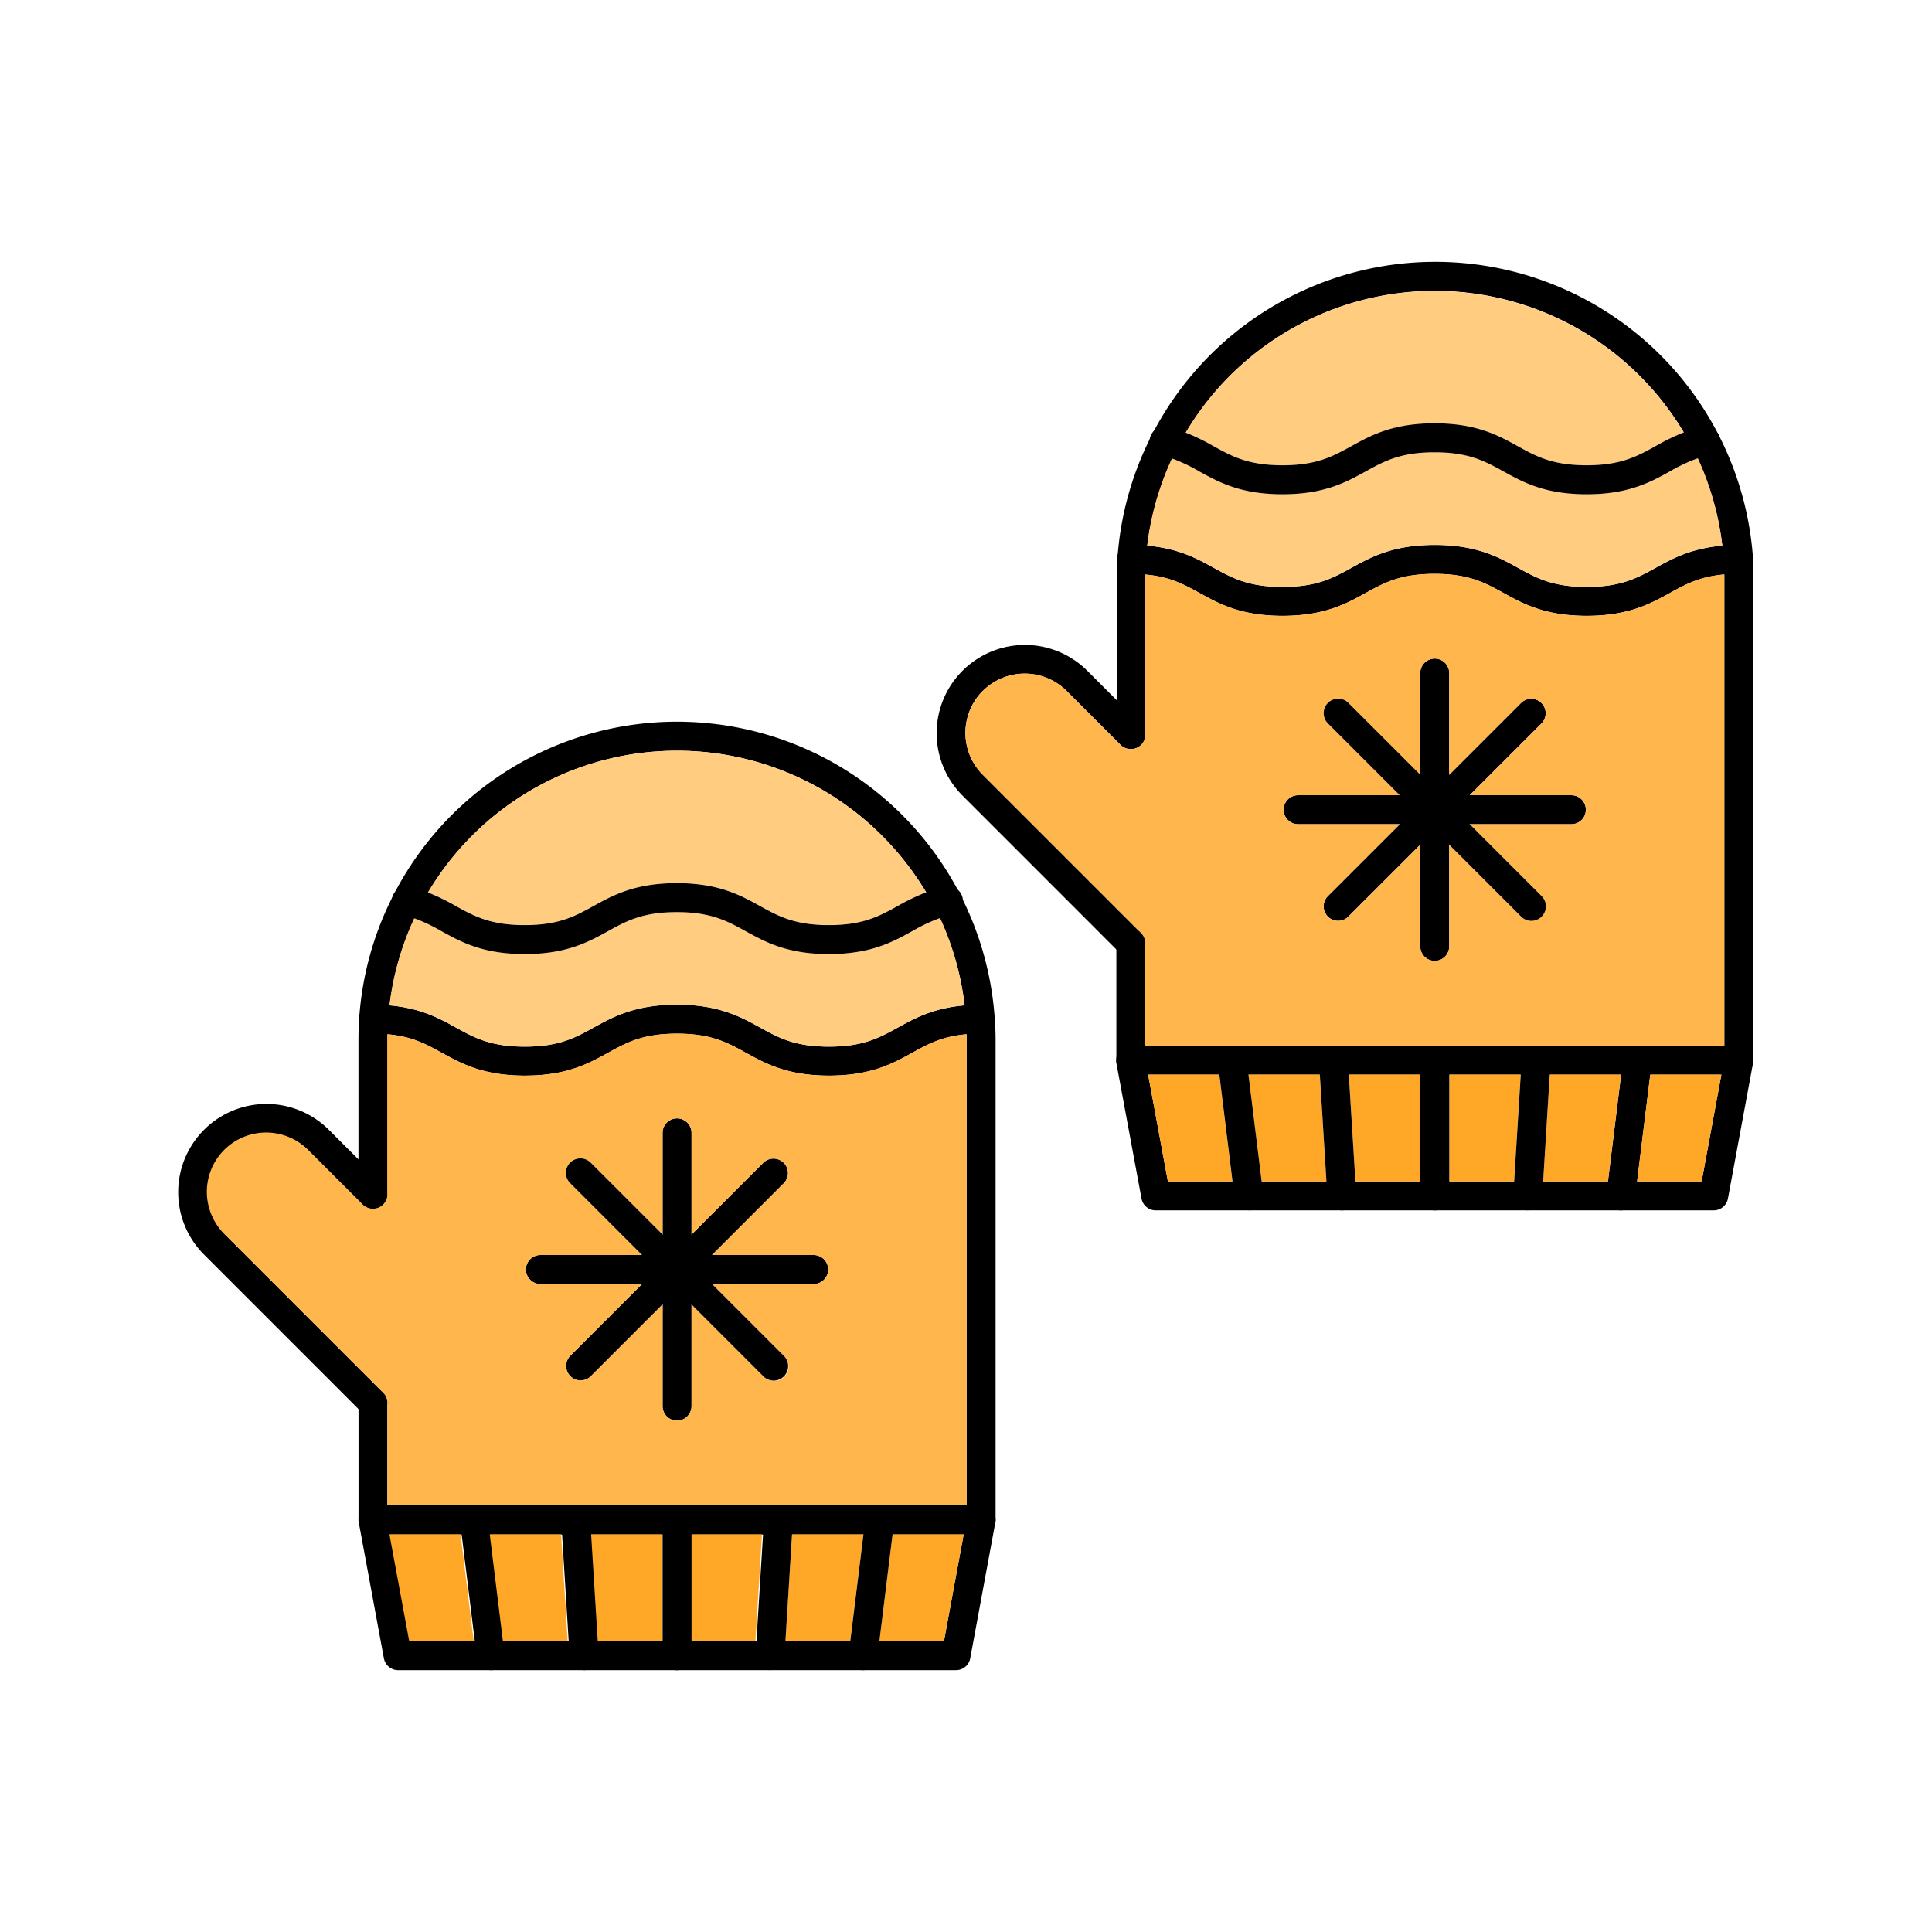 <svg id="Layer_1" viewBox="0 0 1000 1000" xmlns="http://www.w3.org/2000/svg" data-name="Layer 1"><path d="m255.12 864.42a7.26 7.26 0 0 1 -.93.06 7.49 7.49 0 0 1 -7.43-6.58l-1-8.42-6.82-55.3-.81-6.58a7.49 7.49 0 0 1 6.52-8.36 7.26 7.26 0 0 1 .93-.06 7.49 7.49 0 0 1 7.43 6.58l1 8.42 6.82 55.3.81 6.58a7.49 7.49 0 0 1 -6.52 8.36z"/><path d="m855 549.61-.81 6.58-6.82 55.3-1 8.42a7.5 7.5 0 1 1 -14.89-1.83l.81-6.59 6.82-55.3 1-8.42a7.5 7.5 0 0 1 7.44-6.58 7.22 7.22 0 0 1 .92.06 7.51 7.51 0 0 1 6.53 8.36z"/><path d="m515.32 538.38v248.29a7.14 7.14 0 0 1 -.13 1.37l-.05.25a7.49 7.49 0 0 1 -7.32 5.89h-314.75a7.49 7.49 0 0 1 -7.32-5.89l-.05-.25a7.14 7.14 0 0 1 -.13-1.37v-60.49a7.5 7.5 0 0 1 12.8-5.3c.11.11.21.22.31.34a4.79 4.79 0 0 1 .61.77c.13.2.26.41.37.62a2.58 2.58 0 0 1 .22.44 6.19 6.19 0 0 1 .44 1.25 3.69 3.69 0 0 1 .11.45 4.77 4.77 0 0 1 .1.66 6.62 6.62 0 0 1 0 .77v53h299.79v-240.8c0-1 0-2 0-3a148.4 148.4 0 0 0 -20.9-73.48 151 151 0 0 0 -23-29.45 149.84 149.84 0 0 0 -234.81 29.48 147.29 147.29 0 0 0 -7.09 13.39 149.56 149.56 0 0 0 -13.91 60.06v3 79.85.73s-.06.44-.1.65a5.66 5.66 0 0 1 -.13.56 5.78 5.78 0 0 1 -.28.83 4.11 4.11 0 0 1 -.28.6 6.37 6.37 0 0 1 -1.06 1.55.8.8 0 0 1 -.15.17l-.16.17a6.78 6.78 0 0 1 -1.11.92c-.2.13-.4.26-.61.37a4.53 4.53 0 0 1 -.59.28l-.09.05c-.22.09-.44.17-.67.24a3.6 3.6 0 0 1 -.44.12l-.35.08c-.23 0-.45.08-.67.1a6.45 6.45 0 0 1 -.76 0h-.16c-.24 0-.49 0-.73 0l-.65-.1a5.66 5.66 0 0 1 -.56-.13 7.35 7.35 0 0 1 -.83-.28 4.11 4.11 0 0 1 -.6-.28h-.08a4 4 0 0 1 -.63-.37 4.94 4.94 0 0 1 -.59-.43 7.23 7.23 0 0 1 -.59-.53 7.45 7.45 0 0 1 -2.2-5.3v-79.85q0-5.79.4-11.48c0-.07 0-.14 0-.21a163.77 163.77 0 0 1 17.5-63c.25-.5.51-1 .77-1.48a164.86 164.86 0 0 1 310.64 64.55v.56a1.48 1.48 0 0 1 0 .21c.35 3.58.47 7.21.47 10.85z"/><path d="m116.48 595.6a30.71 30.71 0 0 0 0 43.39l81.88 81.89a2.36 2.36 0 0 1 .3.34 4.79 4.79 0 0 1 .61.77c.13.2.26.41.37.62a3.61 3.61 0 0 1 .22.44 6.19 6.19 0 0 1 .44 1.25 3.69 3.69 0 0 1 .11.45 4.77 4.77 0 0 1 .1.66 6.62 6.62 0 0 1 0 .77 7.5 7.5 0 0 1 -12.8 5.3l-81.89-81.89a45.68 45.68 0 1 1 64.6-64.6l15.09 15.08 12.81 12.81a7.47 7.47 0 0 1 2.19 5.3v.05a5.85 5.85 0 0 1 0 .73c0 .22-.06.44-.1.65a5.66 5.66 0 0 1 -.13.56 5.78 5.78 0 0 1 -.28.83 4.11 4.11 0 0 1 -.28.6 6.37 6.37 0 0 1 -1.06 1.55 3.17 3.17 0 0 1 -.3.34 6.78 6.78 0 0 1 -1.11.92c-.2.13-.4.26-.61.37a4.53 4.53 0 0 1 -.59.28l-.09.05c-.22.09-.44.17-.67.24a3.17 3.17 0 0 1 -.44.12 2 2 0 0 1 -.35.08c-.23 0-.45.08-.67.1a6.34 6.34 0 0 1 -.76 0h-.07a5.85 5.85 0 0 1 -.73 0l-.65-.1a5.66 5.66 0 0 1 -.56-.13 7.35 7.35 0 0 1 -.83-.28 4.11 4.11 0 0 1 -.6-.28h-.08a5.76 5.76 0 0 1 -.63-.37 5.9 5.9 0 0 1 -.59-.43 7.23 7.23 0 0 1 -.59-.53l-27.9-27.89a30.67 30.67 0 0 0 -43.39 0z"/><path d="m298 779.18a7.35 7.35 0 0 1 3.42.83 8 8 0 0 1 1.17.74 7.52 7.52 0 0 1 2.89 5.47l.49 8h89l.49-8a5.51 5.51 0 0 1 .06-.57 2.34 2.34 0 0 1 0-.26 3.78 3.78 0 0 1 .1-.46 2.33 2.33 0 0 1 .07-.25 5.8 5.8 0 0 1 .2-.63 7.48 7.48 0 0 1 .49-1 2.55 2.55 0 0 1 .24-.39 7.44 7.44 0 0 1 1.69-1.85 8 8 0 0 1 1.17-.74 5.24 5.24 0 0 1 .64-.29 4.67 4.67 0 0 1 .66-.23 5 5 0 0 1 .69-.17 5.62 5.62 0 0 1 .7-.1 6 6 0 0 1 .73 0zm52.45 0a7.5 7.5 0 0 0 -7.5 7.5v7.5h52l.49-8a5.51 5.51 0 0 1 .06-.57 2.34 2.34 0 0 1 0-.26 3.78 3.78 0 0 1 .1-.46 2.33 2.33 0 0 1 .07-.25 5.8 5.8 0 0 1 .2-.63 7.48 7.48 0 0 1 .49-1 2.55 2.55 0 0 1 .24-.39 7.44 7.44 0 0 1 1.69-1.85 8 8 0 0 1 1.17-.74 5.24 5.24 0 0 1 .64-.29 4.67 4.67 0 0 1 .66-.23 5 5 0 0 1 .69-.17 5.62 5.62 0 0 1 .7-.1 6 6 0 0 1 .73 0zm0 0a7.5 7.5 0 0 0 -7.5 7.5v7.5h15v-7.5a7.5 7.5 0 0 0 -7.51-7.5zm163.14 2.7a7.48 7.48 0 0 0 -5.76-2.7h-314.76a7.51 7.51 0 0 0 -7.5 7.49 7.14 7.14 0 0 0 .13 1.37l.05.25 12.95 70.05a7.5 7.5 0 0 0 7.38 6.14h288.73a7.5 7.5 0 0 0 7.38-6.14l12.95-70.05.05-.25a7.14 7.14 0 0 0 .13-1.37 7.49 7.49 0 0 0 -1.74-4.79zm-25 67.6h-276.27l-10.23-55.3h296.71zm-138.13-70.3a7.5 7.5 0 0 0 -7.5 7.5v7.5h15v-7.5a7.5 7.5 0 0 0 -7.52-7.5zm-52.45 0a7.35 7.35 0 0 1 3.42.83 8 8 0 0 1 1.17.74 7.52 7.52 0 0 1 2.89 5.47l.49 8h89l.49-8a5.51 5.51 0 0 1 .06-.57 2.34 2.34 0 0 1 0-.26 3.78 3.78 0 0 1 .1-.46 2.33 2.33 0 0 1 .07-.25 5.8 5.8 0 0 1 .2-.63 7.48 7.48 0 0 1 .49-1 2.55 2.55 0 0 1 .24-.39 7.44 7.44 0 0 1 1.69-1.85 8 8 0 0 1 1.17-.74 5.24 5.24 0 0 1 .64-.29 4.67 4.67 0 0 1 .66-.23 5 5 0 0 1 .69-.17 5.62 5.62 0 0 1 .7-.1 6 6 0 0 1 .73 0zm0 0a7.35 7.35 0 0 1 3.42.83 8 8 0 0 1 1.17.74 7.52 7.52 0 0 1 2.89 5.47l.49 8h89l.49-8a5.51 5.51 0 0 1 .06-.57 2.34 2.34 0 0 1 0-.26 3.78 3.78 0 0 1 .1-.46 2.33 2.33 0 0 1 .07-.25 5.8 5.8 0 0 1 .2-.63 7.48 7.48 0 0 1 .49-1 2.55 2.55 0 0 1 .24-.39 7.44 7.44 0 0 1 1.69-1.85 8 8 0 0 1 1.17-.74 5.24 5.24 0 0 1 .64-.29 4.67 4.67 0 0 1 .66-.23 5 5 0 0 1 .69-.17 5.62 5.62 0 0 1 .7-.1 6 6 0 0 1 .73 0z"/><g fill="#ffa726"><path d="m498.8 794.18-10.23 55.3h-33.4l6.82-55.3z"/><path d="m446.88 794.18-6.82 55.3h-33.52l3.42-55.3z"/><path d="m394.41 794.18-3.42 55.3h-33.57v-55.3z"/><path d="m342.42 794.18v55.3h-33.56l-3.42-55.3z"/><path d="m293.83 849.48h-33.52l-6.82-55.3h36.92z"/><path d="m245.2 849.48h-33.4l-10.23-55.3h36.81z"/></g><path d="m302.78 864.47h-.47a7.49 7.49 0 0 1 -7.47-7l-.49-8-3.42-55.3-.43-7a7.51 7.51 0 0 1 7-7.95h.5a7.35 7.35 0 0 1 3.42.83 8 8 0 0 1 1.17.74 7.52 7.52 0 0 1 2.89 5.47l.49 8 3.42 55.3.43 7a7.51 7.51 0 0 1 -7.04 7.91z"/><path d="m357.94 786.68v70.32a7.5 7.5 0 0 1 -15 0v-70.3a7.5 7.5 0 0 1 15 0z"/><path d="m410.39 787.14-.43 7-3.42 55.3-.49 8a7.49 7.49 0 0 1 -7.47 7h-.47a7.51 7.51 0 0 1 -7-8l.43-7 3.42-55.3.49-8a5.51 5.51 0 0 1 .06-.57 2.34 2.34 0 0 1 0-.26c0-.15.06-.31.1-.46a2.33 2.33 0 0 1 .07-.25 5.8 5.8 0 0 1 .2-.63 7.48 7.48 0 0 1 .49-1 2.55 2.55 0 0 1 .24-.39 7.44 7.44 0 0 1 1.69-1.85 8 8 0 0 1 1.17-.74c.21-.11.42-.2.64-.29a4.67 4.67 0 0 1 .66-.23 5 5 0 0 1 .69-.17 5.62 5.62 0 0 1 .7-.1 6 6 0 0 1 .73 0h.46a7.51 7.51 0 0 1 7.04 7.94z"/><path d="m462.8 787.6-.81 6.58-6.82 55.3-1 8.42a7.49 7.49 0 0 1 -7.43 6.58 7.26 7.26 0 0 1 -.93-.06 7.49 7.49 0 0 1 -6.52-8.36l.81-6.58 6.82-55.3 1-8.42a7.48 7.48 0 0 1 7.43-6.58 7.38 7.38 0 0 1 .93.06 7.49 7.49 0 0 1 6.52 8.36z"/><path d="m515 527.49a7.5 7.5 0 0 1 -7.48 7.53c-2.59 0-5 .12-7.19.31-12.8 1.12-20 5.11-28.18 9.62-10 5.53-21.37 11.79-43 11.79s-32.95-6.26-43-11.79c-9.64-5.33-18-9.93-35.72-9.93s-26.07 4.6-35.72 9.93c-10 5.52-21.36 11.79-43 11.79s-32.95-6.27-43-11.79c-8.17-4.52-15.39-8.5-28.18-9.62-2.21-.19-4.6-.3-7.18-.31a7.5 7.5 0 0 1 -7.48-7.53 5.83 5.83 0 0 1 0-.59c0-.07 0-.14 0-.21a7.51 7.51 0 0 1 7.46-6.67c2.91 0 5.63.14 8.18.36 16.21 1.4 25.79 6.69 34.38 11.43 9.65 5.33 18 9.93 35.72 9.93s26.08-4.6 35.73-9.93c10-5.52 21.36-11.79 43-11.79s33 6.27 43 11.8c9.65 5.32 18 9.92 35.72 9.92s26.07-4.6 35.72-9.92c8.6-4.75 18.18-10 34.4-11.44 2.55-.22 5.27-.35 8.17-.36a7.55 7.55 0 0 1 7.49 6.7v.56a1.48 1.48 0 0 1 .16.21z"/><path d="m499.25 520.38c-16.22 1.4-25.8 6.69-34.4 11.44-9.65 5.32-18 9.92-35.72 9.92s-26.07-4.6-35.72-9.92c-10-5.53-21.36-11.8-43-11.8s-32.95 6.27-43 11.79c-9.65 5.33-18 9.93-35.73 9.93s-26.07-4.6-35.72-9.93c-8.59-4.74-18.17-10-34.38-11.43a148.63 148.63 0 0 1 12.86-45.11 87.58 87.58 0 0 1 14.34 6.73c10 5.53 21.37 11.8 43 11.8s33-6.27 43-11.8c9.65-5.32 18-9.92 35.72-9.92s26.08 4.6 35.72 9.92c10 5.53 21.37 11.8 43 11.8s32.95-6.27 43-11.79a87.25 87.25 0 0 1 14.37-6.8 148.5 148.5 0 0 1 12.66 45.17z" fill="#ffcc80"/><path d="m479.38 461.85a108.18 108.18 0 0 0 -14.54 7c-9.64 5.33-18 9.93-35.71 9.93s-26.07-4.6-35.72-9.93c-10-5.53-21.36-11.79-43-11.79s-32.95 6.26-43 11.79c-9.65 5.33-18 9.93-35.73 9.93s-26.07-4.6-35.72-9.93a109.44 109.44 0 0 0 -14.42-7 150 150 0 0 1 257.77 0z" fill="#ffcc80"/><path d="m492 473.68a53.53 53.53 0 0 0 -5.58 1.56 87.25 87.25 0 0 0 -14.37 6.8c-10 5.52-21.36 11.79-43 11.79s-32.95-6.27-43-11.8c-9.64-5.32-18-9.92-35.72-9.92s-26.07 4.6-35.72 9.92c-10 5.53-21.36 11.8-43 11.8s-32.95-6.27-43-11.8a87.58 87.58 0 0 0 -14.26-6.76 55 55 0 0 0 -5.66-1.59 7.48 7.48 0 0 1 -5.37-10 6.92 6.92 0 0 1 .77-1.48s0 0 0 0a7.51 7.51 0 0 1 7.85-3.13 70.88 70.88 0 0 1 9.49 2.84 109.44 109.44 0 0 1 14.42 7c9.65 5.33 18 9.93 35.72 9.93s26.08-4.6 35.73-9.93c10-5.53 21.36-11.79 43-11.79s33 6.26 43 11.79c9.65 5.33 18 9.93 35.72 9.93s26.07-4.6 35.71-9.93a108.18 108.18 0 0 1 14.54-7 69 69 0 0 1 9.4-2.81 7.5 7.5 0 1 1 3.33 14.58z"/><path d="m907.5 300.4v248.31a6.12 6.12 0 0 1 0 .74.07.07 0 0 1 0 0v.35l-.06.35a7.51 7.51 0 0 1 -7.35 6h-314.84a7.5 7.5 0 0 1 -7.33-5.92v-.21q-.06-.31-.09-.63a6.12 6.12 0 0 1 0-.74v-60.5a7.5 7.5 0 0 1 12.81-5.3 6.87 6.87 0 0 1 1.09 1.4c.09.13.16.26.24.4a5.3 5.3 0 0 1 .27.59 4.28 4.28 0 0 1 .25.68 4 4 0 0 1 .17.66.11.11 0 0 1 0 .08 6.53 6.53 0 0 1 .1.66 1.11 1.11 0 0 1 0 .19v.37a3 3 0 0 1 0 .52v52.75h299.74v-240.75c0-1 0-2 0-3.06a149.71 149.71 0 0 0 -13.82-60.08 146.58 146.58 0 0 0 -7.09-13.4 150.55 150.55 0 0 0 -22.95-29.45 149.9 149.9 0 0 0 -254.77 88 147.3 147.3 0 0 0 -1.05 14.95q0 1.53 0 3.06v79.58a2.9 2.9 0 0 1 0 .51.49.49 0 0 1 0 .12s0 0 0 0 0 .12 0 .18a.44.44 0 0 1 0 .16.13.13 0 0 1 0 .06s0 0 0 0a0 0 0 0 1 0 0 .09.09 0 0 1 0 .05v.24a2.93 2.93 0 0 1 0 .29 7.45 7.45 0 0 1 -.44 1.41c-.09.22-.2.44-.31.65a5.73 5.73 0 0 1 -.38.62 7.4 7.4 0 0 1 -2.64 2.4 4.53 4.53 0 0 1 -.59.28l-.09.05c-.22.09-.44.17-.67.24a3.6 3.6 0 0 1 -.44.12l-.35.08c-.23 0-.45.08-.67.1a6.45 6.45 0 0 1 -.76 0c-.24 0-.49 0-.73 0l-.65-.1a5.66 5.66 0 0 1 -.56-.13 7.35 7.35 0 0 1 -.83-.28 4.11 4.11 0 0 1 -.6-.28.2.2 0 0 1 -.08 0c-.21-.11-.43-.24-.63-.37s-.41-.29-.61-.45a6.91 6.91 0 0 1 -.57-.51 7.47 7.47 0 0 1 -2.2-5.3v-79.74q0-5.79.4-11.48c0-.07 0-.14 0-.21a163.85 163.85 0 0 1 17.54-63.1l.72-1.38a164.86 164.86 0 0 1 310.66 64.52v.56a1.48 1.48 0 0 1 0 .21c.04 3.61.16 7.24.16 10.88z"/><path d="m508.66 357.61a30.73 30.73 0 0 0 0 43.39l81.89 81.89a6.87 6.87 0 0 1 1.09 1.4c.09.13.16.26.24.4a5.3 5.3 0 0 1 .27.59 5.54 5.54 0 0 1 .25.68 4.55 4.55 0 0 1 .17.66.11.11 0 0 1 0 .08 6.37 6.37 0 0 1 .11.78v.44s0 .18 0 .27v.25a7.43 7.43 0 0 1 -2.19 5.06 7.52 7.52 0 0 1 -10.61 0l-2.2-2.2-79.69-79.7a45.68 45.68 0 0 1 64.6-64.6l15.09 15.09 12.81 12.81a7.43 7.43 0 0 1 2.19 5.06v.24.27s0 .3 0 .45a6.83 6.83 0 0 1 -.11.79 6.4 6.4 0 0 1 -.44 1.41c-.09.22-.2.44-.31.65s-.24.42-.38.62a7.4 7.4 0 0 1 -2.64 2.4 4.53 4.53 0 0 1 -.59.28l-.09.05c-.22.09-.44.17-.67.24a3.17 3.17 0 0 1 -.44.12l-.35.08c-.23 0-.45.08-.67.1a6.34 6.34 0 0 1 -.76 0 5.85 5.85 0 0 1 -.73 0l-.65-.1a5.66 5.66 0 0 1 -.56-.13 7.35 7.35 0 0 1 -.83-.28 5.5 5.5 0 0 1 -.6-.28.2.2 0 0 1 -.08 0c-.21-.11-.43-.24-.63-.37s-.41-.29-.61-.45a6.91 6.91 0 0 1 -.57-.51l-27.89-27.89a30.71 30.71 0 0 0 -43.4 0z"/><path d="m690.18 541.19a7.51 7.51 0 0 1 7.47 7l.49 8h89l.49-8a7.42 7.42 0 0 1 .1-.84 5.05 5.05 0 0 1 .12-.56v-.1a3.88 3.88 0 0 1 .14-.45 2 2 0 0 1 .09-.26 6 6 0 0 1 .52-1.08 4.66 4.66 0 0 1 .3-.47 5.3 5.3 0 0 1 .34-.45c.09-.13.19-.25.29-.37a7.5 7.5 0 0 1 5.53-2.45zm52.45 0a7.5 7.5 0 0 0 -7.5 7.5v7.5h15v-7.5a7.5 7.5 0 0 0 -7.5-7.5zm0 0a7.5 7.5 0 0 0 -7.5 7.5v7.5h15v-7.5a7.5 7.5 0 0 0 -7.5-7.5zm163.14 2.71a7.5 7.5 0 0 0 -5.77-2.71h-314.75a7.52 7.52 0 0 0 -7.5 7.5 6.12 6.12 0 0 0 0 .74q0 .32.09.63v.21l13 70.09a7.5 7.5 0 0 0 7.38 6.13h288.78a7.5 7.5 0 0 0 7.38-6.13l13-70.16v-.14-.21c0-.12 0-.23 0-.35a.07.07 0 0 0 0 0 6.12 6.12 0 0 0 0-.74 7.46 7.46 0 0 0 -1.61-4.86zm-25 67.59h-276.27l-10.23-55.3h296.73zm-138.12-70.3a7.5 7.5 0 0 0 -7.5 7.5v7.5h15v-7.5a7.5 7.5 0 0 0 -7.52-7.5zm0 0a7.5 7.5 0 0 0 -7.5 7.5v7.5h52l.49-8a7.42 7.42 0 0 1 .1-.84 5.05 5.05 0 0 1 .12-.56v-.1a3.88 3.88 0 0 1 .14-.45 2 2 0 0 1 .09-.26 6 6 0 0 1 .52-1.08 7.11 7.11 0 0 1 .64-.92 3.37 3.37 0 0 1 .29-.37 7.5 7.5 0 0 1 5.53-2.45zm-52.45 0a7.51 7.51 0 0 1 7.47 7l.49 8h89l.49-8a7.42 7.42 0 0 1 .1-.84 5.05 5.05 0 0 1 .12-.56v-.1a3.88 3.88 0 0 1 .14-.45 2 2 0 0 1 .09-.26 6 6 0 0 1 .52-1.08 4.66 4.66 0 0 1 .3-.47 5.3 5.3 0 0 1 .34-.45c.09-.13.19-.25.29-.37a7.5 7.5 0 0 1 5.53-2.45z"/><path d="m686.53 611.49h-33.51l-6.83-55.3h36.92z" fill="#ffa726"/><path d="m890.99 556.19-10.24 55.3h-33.39l6.82-55.3z" fill="#ffa726"/><path d="m839.06 556.19-6.82 55.3h-33.51l3.41-55.3z" fill="#ffa726"/><path d="m787.11 556.19-3.42 55.3h-33.56v-55.3z" fill="#ffa726"/><path d="m735.13 556.19v55.3h-33.57l-3.42-55.3z" fill="#ffa726"/><path d="m637.9 611.49h-33.4l-10.23-55.3h36.81z" fill="#ffa726"/><path d="m647.3 626.44a7.25 7.25 0 0 1 -.93 0 7.5 7.5 0 0 1 -7.43-6.58l-1-8.42-6.82-55.3-.81-6.58a7.5 7.5 0 0 1 6.52-8.36 7.26 7.26 0 0 1 .93-.06 7.49 7.49 0 0 1 7.43 6.58l1 8.42 6.83 55.3.81 6.59a7.51 7.51 0 0 1 -6.53 8.41z"/><path d="m695 626.48h-.47a7.5 7.5 0 0 1 -7.48-7l-.49-8-3.42-55.3-.43-7a7.5 7.5 0 0 1 7-7.94h.47a7.51 7.51 0 0 1 7.47 7l.49 8 3.42 55.3.43 7a7.5 7.5 0 0 1 -6.99 7.94z"/><path d="m750.13 548.69v70.31a7.5 7.5 0 0 1 -15 0v-70.3a7.5 7.5 0 0 1 15 0z"/><path d="m802.57 549.15-.43 7-3.41 55.3-.49 8a7.5 7.5 0 0 1 -7.48 7h-.47a7.51 7.51 0 0 1 -7-8l.43-7 3.42-55.3.49-8a7.42 7.42 0 0 1 .1-.84 5.05 5.05 0 0 1 .12-.56v-.1a3.88 3.88 0 0 1 .14-.45 2 2 0 0 1 .09-.26 6 6 0 0 1 .52-1.08 4.66 4.66 0 0 1 .3-.47 5.3 5.3 0 0 1 .34-.45c.09-.13.19-.25.29-.37a7.5 7.5 0 0 1 5.53-2.45h.48a7.49 7.49 0 0 1 7.03 8.03z"/><path d="m907.13 289.51a7.5 7.5 0 0 1 -7.48 7.52c-2.59 0-5 .12-7.19.31-12.79 1.13-20 5.11-28.18 9.62-10 5.53-21.37 11.79-43 11.79s-32.95-6.26-43-11.79c-9.65-5.33-18-9.93-35.73-9.93s-26.07 4.6-35.71 9.93c-10 5.53-21.37 11.79-43 11.79s-32.84-6.26-42.84-11.75c-8.17-4.51-15.4-8.49-28.19-9.62-2.21-.19-4.6-.3-7.18-.31a7.5 7.5 0 0 1 -7.48-7.52 5.83 5.83 0 0 1 0-.59c0-.07 0-.14 0-.21a7.52 7.52 0 0 1 7.46-6.68c2.91 0 5.63.14 8.18.36 16.21 1.4 25.79 6.7 34.38 11.44 9.65 5.32 18 9.92 35.72 9.92s26.08-4.6 35.73-9.92c10-5.53 21.36-11.8 43-11.8s33 6.27 43 11.8c9.64 5.32 18 9.92 35.71 9.92s26.07-4.6 35.72-9.92c8.6-4.74 18.18-10 34.4-11.44 2.55-.22 5.27-.35 8.17-.36a7.51 7.51 0 0 1 7.46 6.71v.56a1.48 1.48 0 0 1 .05.17z"/><path d="m891.43 282.39c-16.22 1.4-25.8 6.7-34.4 11.44-9.65 5.32-18 9.92-35.72 9.92s-26.07-4.6-35.71-9.92c-10-5.53-21.37-11.8-43-11.8s-33 6.27-43 11.8c-9.65 5.32-18 9.92-35.73 9.92s-26.07-4.6-35.72-9.92c-8.59-4.74-18.17-10-34.38-11.44a148.65 148.65 0 0 1 12.86-45.1 86.44 86.44 0 0 1 14.37 6.76c10 5.53 21.37 11.79 43 11.79s33-6.27 43-11.79c9.64-5.33 18-9.93 35.71-9.93s26.08 4.6 35.73 9.93c10 5.53 21.36 11.79 43 11.79s33-6.26 43-11.79a87.22 87.22 0 0 1 14.37-6.79 148.52 148.52 0 0 1 12.62 45.13z" fill="#ffcc80"/><path d="m871.55 223.86a107.3 107.3 0 0 0 -14.55 7.06c-9.65 5.32-18 9.92-35.72 9.92s-26.07-4.6-35.71-9.92c-10-5.53-21.37-11.8-43-11.8s-33 6.27-43 11.79c-9.65 5.33-18 9.93-35.73 9.93s-26.07-4.6-35.72-9.92a107.75 107.75 0 0 0 -14.43-7 150 150 0 0 1 257.77 0z" fill="#ffcc80"/><path d="m884.23 235.7a53.73 53.73 0 0 0 -5.59 1.56 87.22 87.22 0 0 0 -14.37 6.79c-10 5.53-21.36 11.79-43 11.79s-32.95-6.26-43-11.79c-9.65-5.33-18-9.93-35.73-9.93s-26.07 4.6-35.71 9.93c-10 5.52-21.37 11.79-43 11.79s-32.95-6.26-43-11.79a86.44 86.44 0 0 0 -14.27-6.76 52.61 52.61 0 0 0 -5.66-1.6 7.49 7.49 0 0 1 -5.68-8.95 7.06 7.06 0 0 1 .35-1.13 7 7 0 0 1 .72-1.38 7.47 7.47 0 0 1 7.87-3.16 67.91 67.91 0 0 1 9.48 2.84 107.75 107.75 0 0 1 14.43 7c9.65 5.32 18 9.92 35.72 9.92s26.08-4.6 35.73-9.93c10-5.52 21.36-11.79 43-11.79s33 6.27 43 11.8c9.64 5.32 18 9.92 35.71 9.92s26.07-4.6 35.72-9.92a107.3 107.3 0 0 1 14.52-7.06 67.75 67.75 0 0 1 9.41-2.81 7.51 7.51 0 1 1 3.27 14.65z"/><path d="m357.94 586.38v141.44a7.5 7.5 0 0 1 -15 0v-141.44a7.5 7.5 0 0 1 15 0z"/><path d="m428.66 657.1a7.5 7.5 0 0 1 -7.5 7.5h-141.44a7.5 7.5 0 0 1 0-15h141.44a7.5 7.5 0 0 1 7.5 7.5z"/><path d="m405.75 612.4-100 100a7.5 7.5 0 0 1 -10.61-10.6l100-100a7.5 7.5 0 0 1 10.6 10.61z"/><path d="m500.28 535.33c-12.8 1.12-20 5.11-28.18 9.62-10 5.53-21.37 11.79-43 11.79s-32.95-6.26-43-11.79c-9.64-5.33-18-9.93-35.72-9.93s-26.07 4.6-35.72 9.93c-10 5.52-21.36 11.79-43 11.79s-32.95-6.27-43-11.79c-8.17-4.52-15.39-8.5-28.18-9.62v3 79.85.73s-.06.44-.1.65a3.5 3.5 0 0 1 -.13.56 5.78 5.78 0 0 1 -.28.83 4.11 4.11 0 0 1 -.28.6 6.37 6.37 0 0 1 -1.06 1.55 3.17 3.17 0 0 1 -.3.34 6.78 6.78 0 0 1 -1.11.92 4.31 4.31 0 0 1 -.61.37 3.52 3.52 0 0 1 -.59.28l-.09.05a5.35 5.35 0 0 1 -.67.24 3.6 3.6 0 0 1 -.44.12l-.35.08c-.23 0-.45.08-.67.1a6.45 6.45 0 0 1 -.76 0h-.04c-.24 0-.49 0-.73 0l-.65-.1a3.5 3.5 0 0 1 -.56-.13 7.35 7.35 0 0 1 -.83-.28 4.11 4.11 0 0 1 -.6-.28h-.08a4 4 0 0 1 -.63-.37 4.94 4.94 0 0 1 -.59-.43 7.23 7.23 0 0 1 -.59-.53l-27.9-27.89a30.68 30.68 0 1 0 -43.35 43.41l81.88 81.89a2.36 2.36 0 0 1 .3.34 4.79 4.79 0 0 1 .61.77 4.41 4.41 0 0 1 .37.62 2.58 2.58 0 0 1 .22.44 6.19 6.19 0 0 1 .44 1.25 3.69 3.69 0 0 1 .11.45 4.77 4.77 0 0 1 .1.66 6.62 6.62 0 0 1 0 .77v53h299.8v-240.81c0-1.02-.01-2.03-.04-3.05zm-79.12 129.27h-52.62l37.21 37.21a7.5 7.5 0 1 1 -10.6 10.6l-37.21-37.21v52.62a7.5 7.5 0 0 1 -15 0v-52.61l-37.2 37.2a7.5 7.5 0 0 1 -10.61-10.6l37.21-37.21h-52.62a7.5 7.5 0 0 1 0-15h52.61l-37.2-37.2a7.5 7.5 0 0 1 10.61-10.61l37.2 37.2v-52.61a7.5 7.5 0 0 1 15 0v52.62l37.21-37.21a7.5 7.5 0 0 1 10.6 10.61l-37.2 37.2h52.61a7.5 7.5 0 0 1 0 15z" fill="#ffb74d"/><path d="m405.75 712.41a7.48 7.48 0 0 1 -10.6 0l-37.21-37.21-7.5-7.49-3.1-3.11-4.4-4.39-3.1-3.11-7.51-7.5-37.2-37.2a7.5 7.5 0 0 1 10.61-10.61l37.2 37.2 7.5 7.51 3.11 3.1 4.39 4.4 3.11 3.1 7.49 7.5 37.21 37.21a7.49 7.49 0 0 1 0 10.6z"/><path d="m750.12 348.39v141.45a7.5 7.5 0 1 1 -15 0v-141.45a7.5 7.5 0 0 1 15 0z"/><path d="m820.84 419.11a7.49 7.49 0 0 1 -7.5 7.5h-141.44a7.5 7.5 0 0 1 0-15h141.44a7.5 7.5 0 0 1 7.5 7.5z"/><path d="m797.93 374.41-37.2 37.2-7.5 7.51-3.11 3.1-4.38 4.39-3.12 3.11-7.5 7.51-37.2 37.2a7.5 7.5 0 0 1 -10.61-10.61l37.21-37.21 7.5-7.49 3.1-3.11 52.21-52.21a7.5 7.5 0 0 1 10.6 10.61z"/><path d="m892.46 297.34c-12.79 1.13-20 5.11-28.18 9.62-10 5.53-21.37 11.79-43 11.79s-32.95-6.26-43-11.79c-9.65-5.33-18-9.93-35.73-9.93s-26.07 4.6-35.71 9.93c-10 5.53-21.37 11.79-43 11.79s-32.84-6.26-42.84-11.75c-8.17-4.51-15.4-8.49-28.19-9.62q0 1.53 0 3.06v79.56a7.4 7.4 0 0 1 -.15 1.75 6.4 6.4 0 0 1 -.44 1.41 5.51 5.51 0 0 1 -.31.65 5.73 5.73 0 0 1 -.38.62 7.4 7.4 0 0 1 -2.64 2.4 4.53 4.53 0 0 1 -.59.28l-.09.05c-.22.09-.44.17-.67.24a3.6 3.6 0 0 1 -.44.12l-.35.08c-.23 0-.45.08-.67.1a6.45 6.45 0 0 1 -.76 0c-.24 0-.49 0-.73 0l-.65-.1a3.5 3.5 0 0 1 -.56-.13 7.35 7.35 0 0 1 -.83-.28 4.11 4.11 0 0 1 -.6-.28.2.2 0 0 1 -.08 0 4 4 0 0 1 -.63-.37 5.32 5.32 0 0 1 -.61-.45 6.91 6.91 0 0 1 -.57-.51l-27.89-27.89a30.68 30.68 0 1 0 -43.5 43.31l81.89 81.89a6.87 6.87 0 0 1 1.09 1.4c.09.13.16.26.24.4a5.3 5.3 0 0 1 .27.59 4.28 4.28 0 0 1 .25.68 4 4 0 0 1 .17.66.11.11 0 0 1 0 .08 7.23 7.23 0 0 1 .15 1.74v52.75h299.77v-240.79c0-1.02-.01-2.04-.04-3.06zm-79.12 129.27h-52.62l37.21 37.21a7.5 7.5 0 0 1 -10.6 10.61l-37.21-37.21v52.62a7.5 7.5 0 1 1 -15 0v-52.61l-37.2 37.2a7.5 7.5 0 0 1 -10.61-10.61l37.21-37.21h-52.62a7.5 7.5 0 0 1 0-15h52.61l-37.2-37.2a7.5 7.5 0 0 1 10.61-10.61l37.2 37.2v-52.61a7.5 7.5 0 0 1 15 0v52.61l37.21-37.21a7.5 7.5 0 0 1 10.6 10.61l-37.2 37.2h52.61a7.5 7.5 0 0 1 0 15z" fill="#ffb74d"/><path d="m797.93 474.43a7.51 7.51 0 0 1 -10.6 0l-100-100a7.5 7.5 0 0 1 10.61-10.61l37.2 37.2 7.5 7.51 3.11 3.1 4.39 4.4 47.81 47.81a7.5 7.5 0 0 1 -.02 10.59z"/></svg>